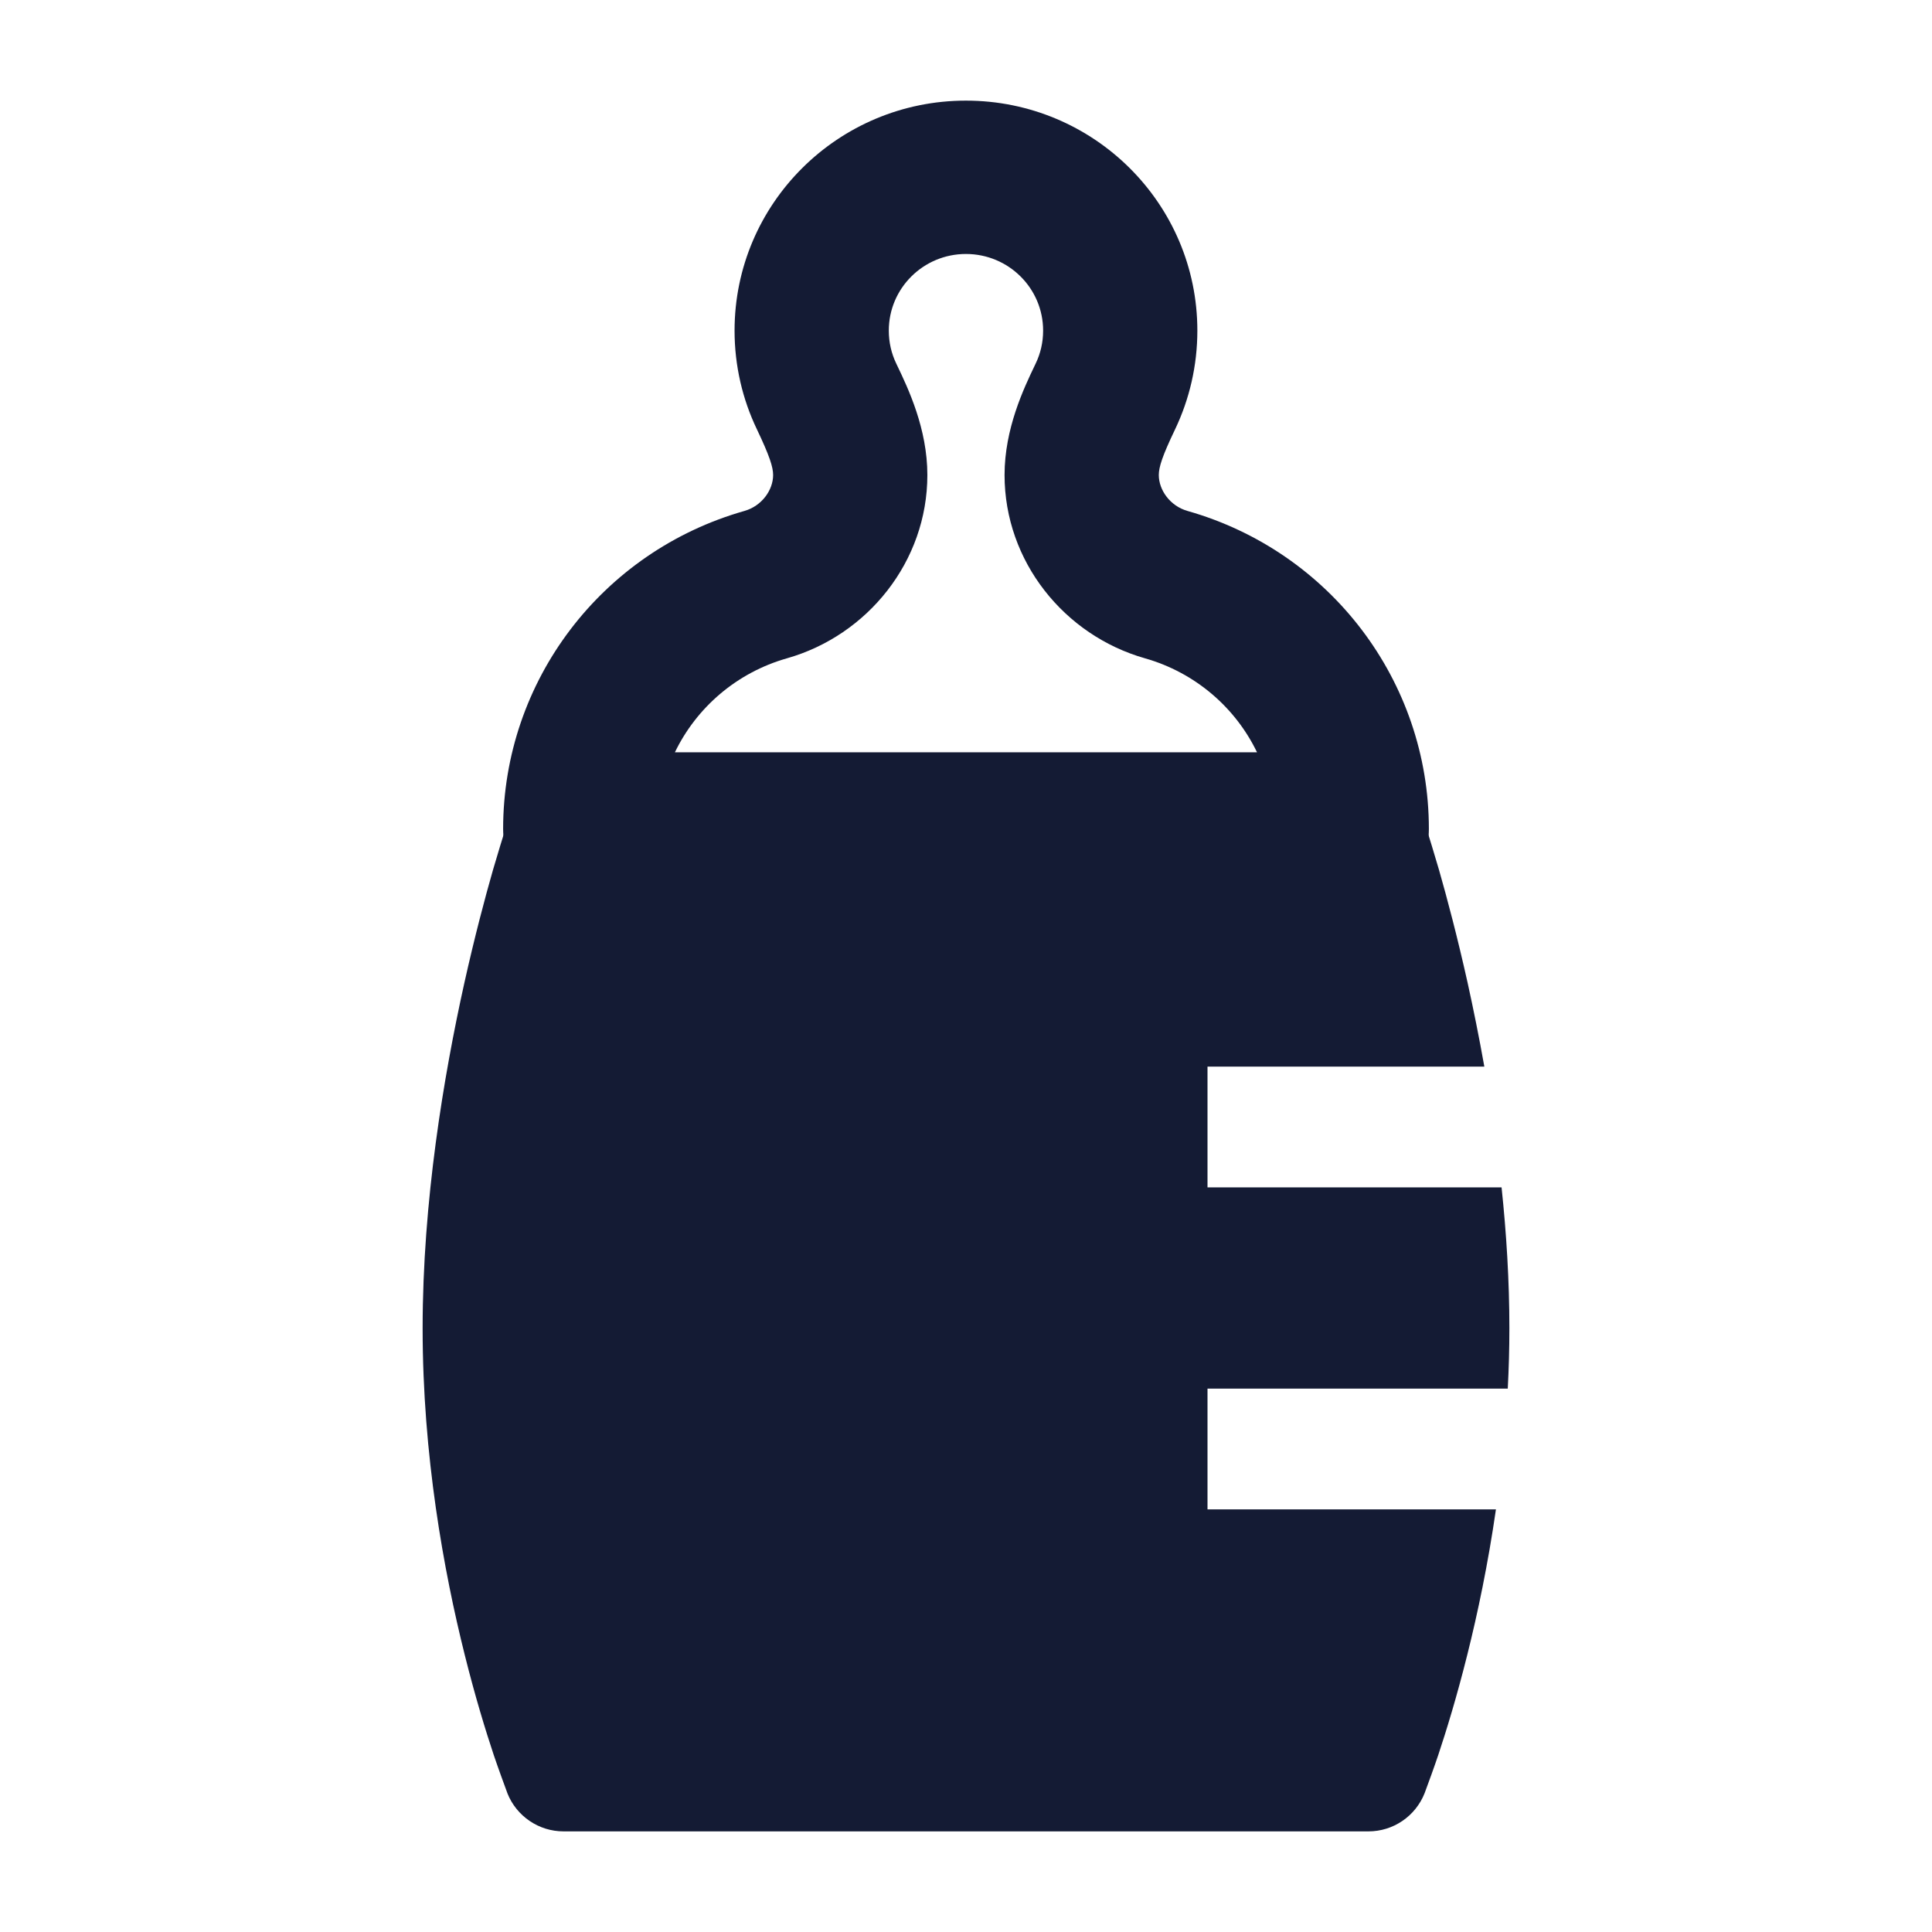 <svg width="24" height="24" viewBox="0 0 24 24" fill="none" xmlns="http://www.w3.org/2000/svg">
<path fill-rule="evenodd" clip-rule="evenodd" d="M7 9.75C6.678 9.75 6.391 9.957 6.289 10.263L6.287 10.269L6.287 10.269C6.256 10.368 6.171 10.643 6.123 10.81C6.026 11.149 5.897 11.633 5.768 12.212C5.512 13.366 5.25 14.924 5.25 16.5C5.25 18.079 5.513 19.518 5.773 20.557C5.903 21.078 6.034 21.503 6.133 21.8C6.181 21.943 6.268 22.182 6.301 22.27L6.301 22.27L6.304 22.279C6.418 22.563 6.694 22.75 7 22.75H17C17.306 22.75 17.582 22.563 17.696 22.278L17.699 22.27C17.732 22.182 17.819 21.944 17.867 21.8C17.966 21.503 18.097 21.078 18.227 20.557C18.356 20.042 18.485 19.429 18.583 18.75H15V17.25H18.73C18.743 17.004 18.75 16.754 18.75 16.5C18.75 15.907 18.713 15.317 18.653 14.75H15V13.25H18.439C18.373 12.879 18.302 12.53 18.232 12.212C18.103 11.633 17.974 11.149 17.877 10.81C17.829 10.643 17.744 10.368 17.713 10.269L17.713 10.269L17.711 10.263C17.609 9.957 17.323 9.75 17 9.75H7Z" fill="#141B34"/>
<path fill-rule="evenodd" clip-rule="evenodd" d="M11.999 3.155C11.47 3.155 11.041 3.581 11.041 4.107C11.041 4.255 11.074 4.392 11.133 4.515C11.136 4.521 11.139 4.527 11.142 4.534C11.282 4.826 11.52 5.325 11.52 5.901C11.52 6.973 10.779 7.893 9.775 8.178C9.15 8.356 8.652 8.79 8.384 9.345H15.615C15.347 8.79 14.849 8.356 14.224 8.178C13.22 7.893 12.479 6.973 12.479 5.901C12.479 5.325 12.717 4.826 12.857 4.534C12.86 4.527 12.863 4.521 12.866 4.515C12.925 4.392 12.958 4.255 12.958 4.107C12.958 3.581 12.529 3.155 11.999 3.155ZM9.125 4.107C9.125 2.529 10.412 1.25 11.999 1.25C13.587 1.25 14.874 2.529 14.874 4.107C14.874 4.544 14.775 4.96 14.598 5.332C14.439 5.664 14.395 5.802 14.395 5.901C14.395 6.088 14.536 6.286 14.751 6.347C16.526 6.851 17.75 8.463 17.75 10.298C17.75 10.824 17.32 11.25 16.791 11.25H7.208C6.679 11.25 6.25 10.824 6.25 10.298C6.25 8.463 7.473 6.851 9.248 6.347C9.463 6.286 9.604 6.088 9.604 5.901C9.604 5.802 9.56 5.664 9.402 5.332C9.224 4.96 9.125 4.544 9.125 4.107Z" fill="#141B34"/>
</svg>
